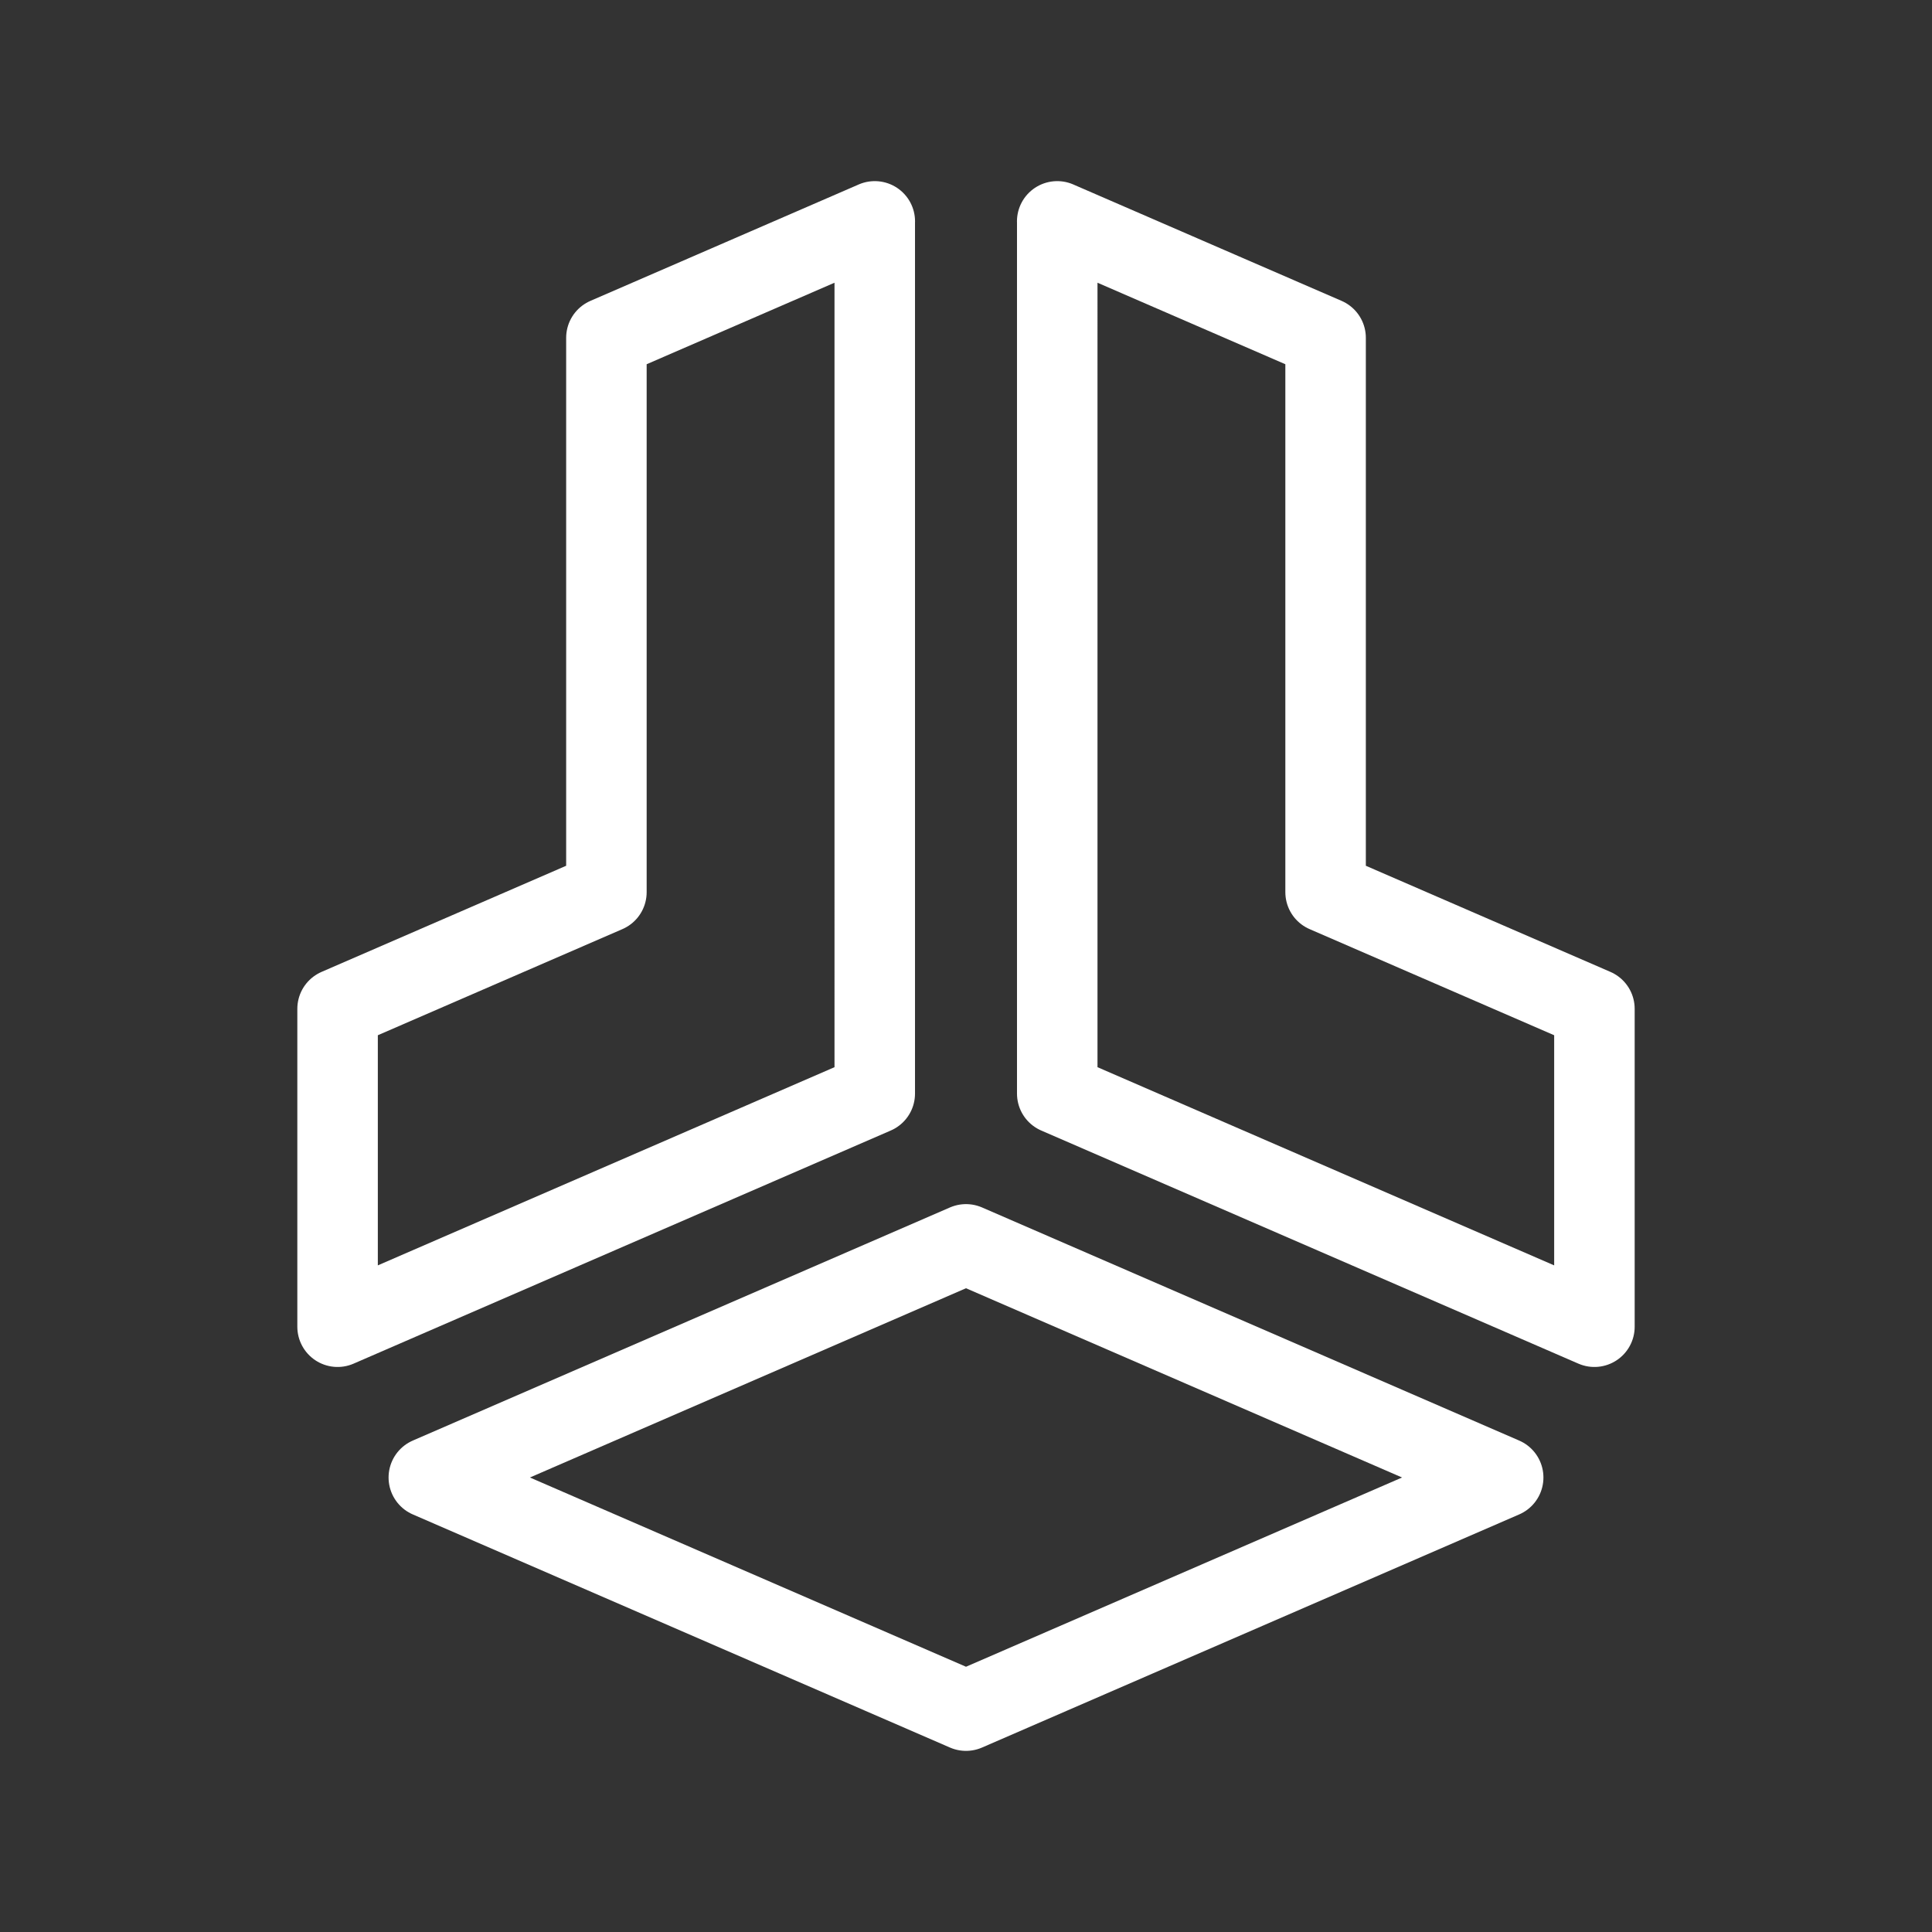 <?xml version="1.0" encoding="UTF-8"?><svg id="a" xmlns="http://www.w3.org/2000/svg" viewBox="0 0 48 48"><rect x="0" y="0" width="48" height="48" fill="#333333" stroke="none"/><defs><style>.b{stroke-width:2px;fill:none;stroke:#fff;stroke-linecap:round;stroke-linejoin:round;}</style></defs><path class="b" d="M21.734,5.5l-6.668,2.893v13.773l-6.679,2.898v7.898l13.346-5.792V5.5Z"/><path class="b" d="M26.266,5.5l6.668,2.893v13.773l6.679,2.898v7.898l-13.346-5.792V5.5Z"/><path class="b" d="M24,30.916l-13.346,5.792,13.346,5.792,13.346-5.792-13.346-5.792Z"/></svg>